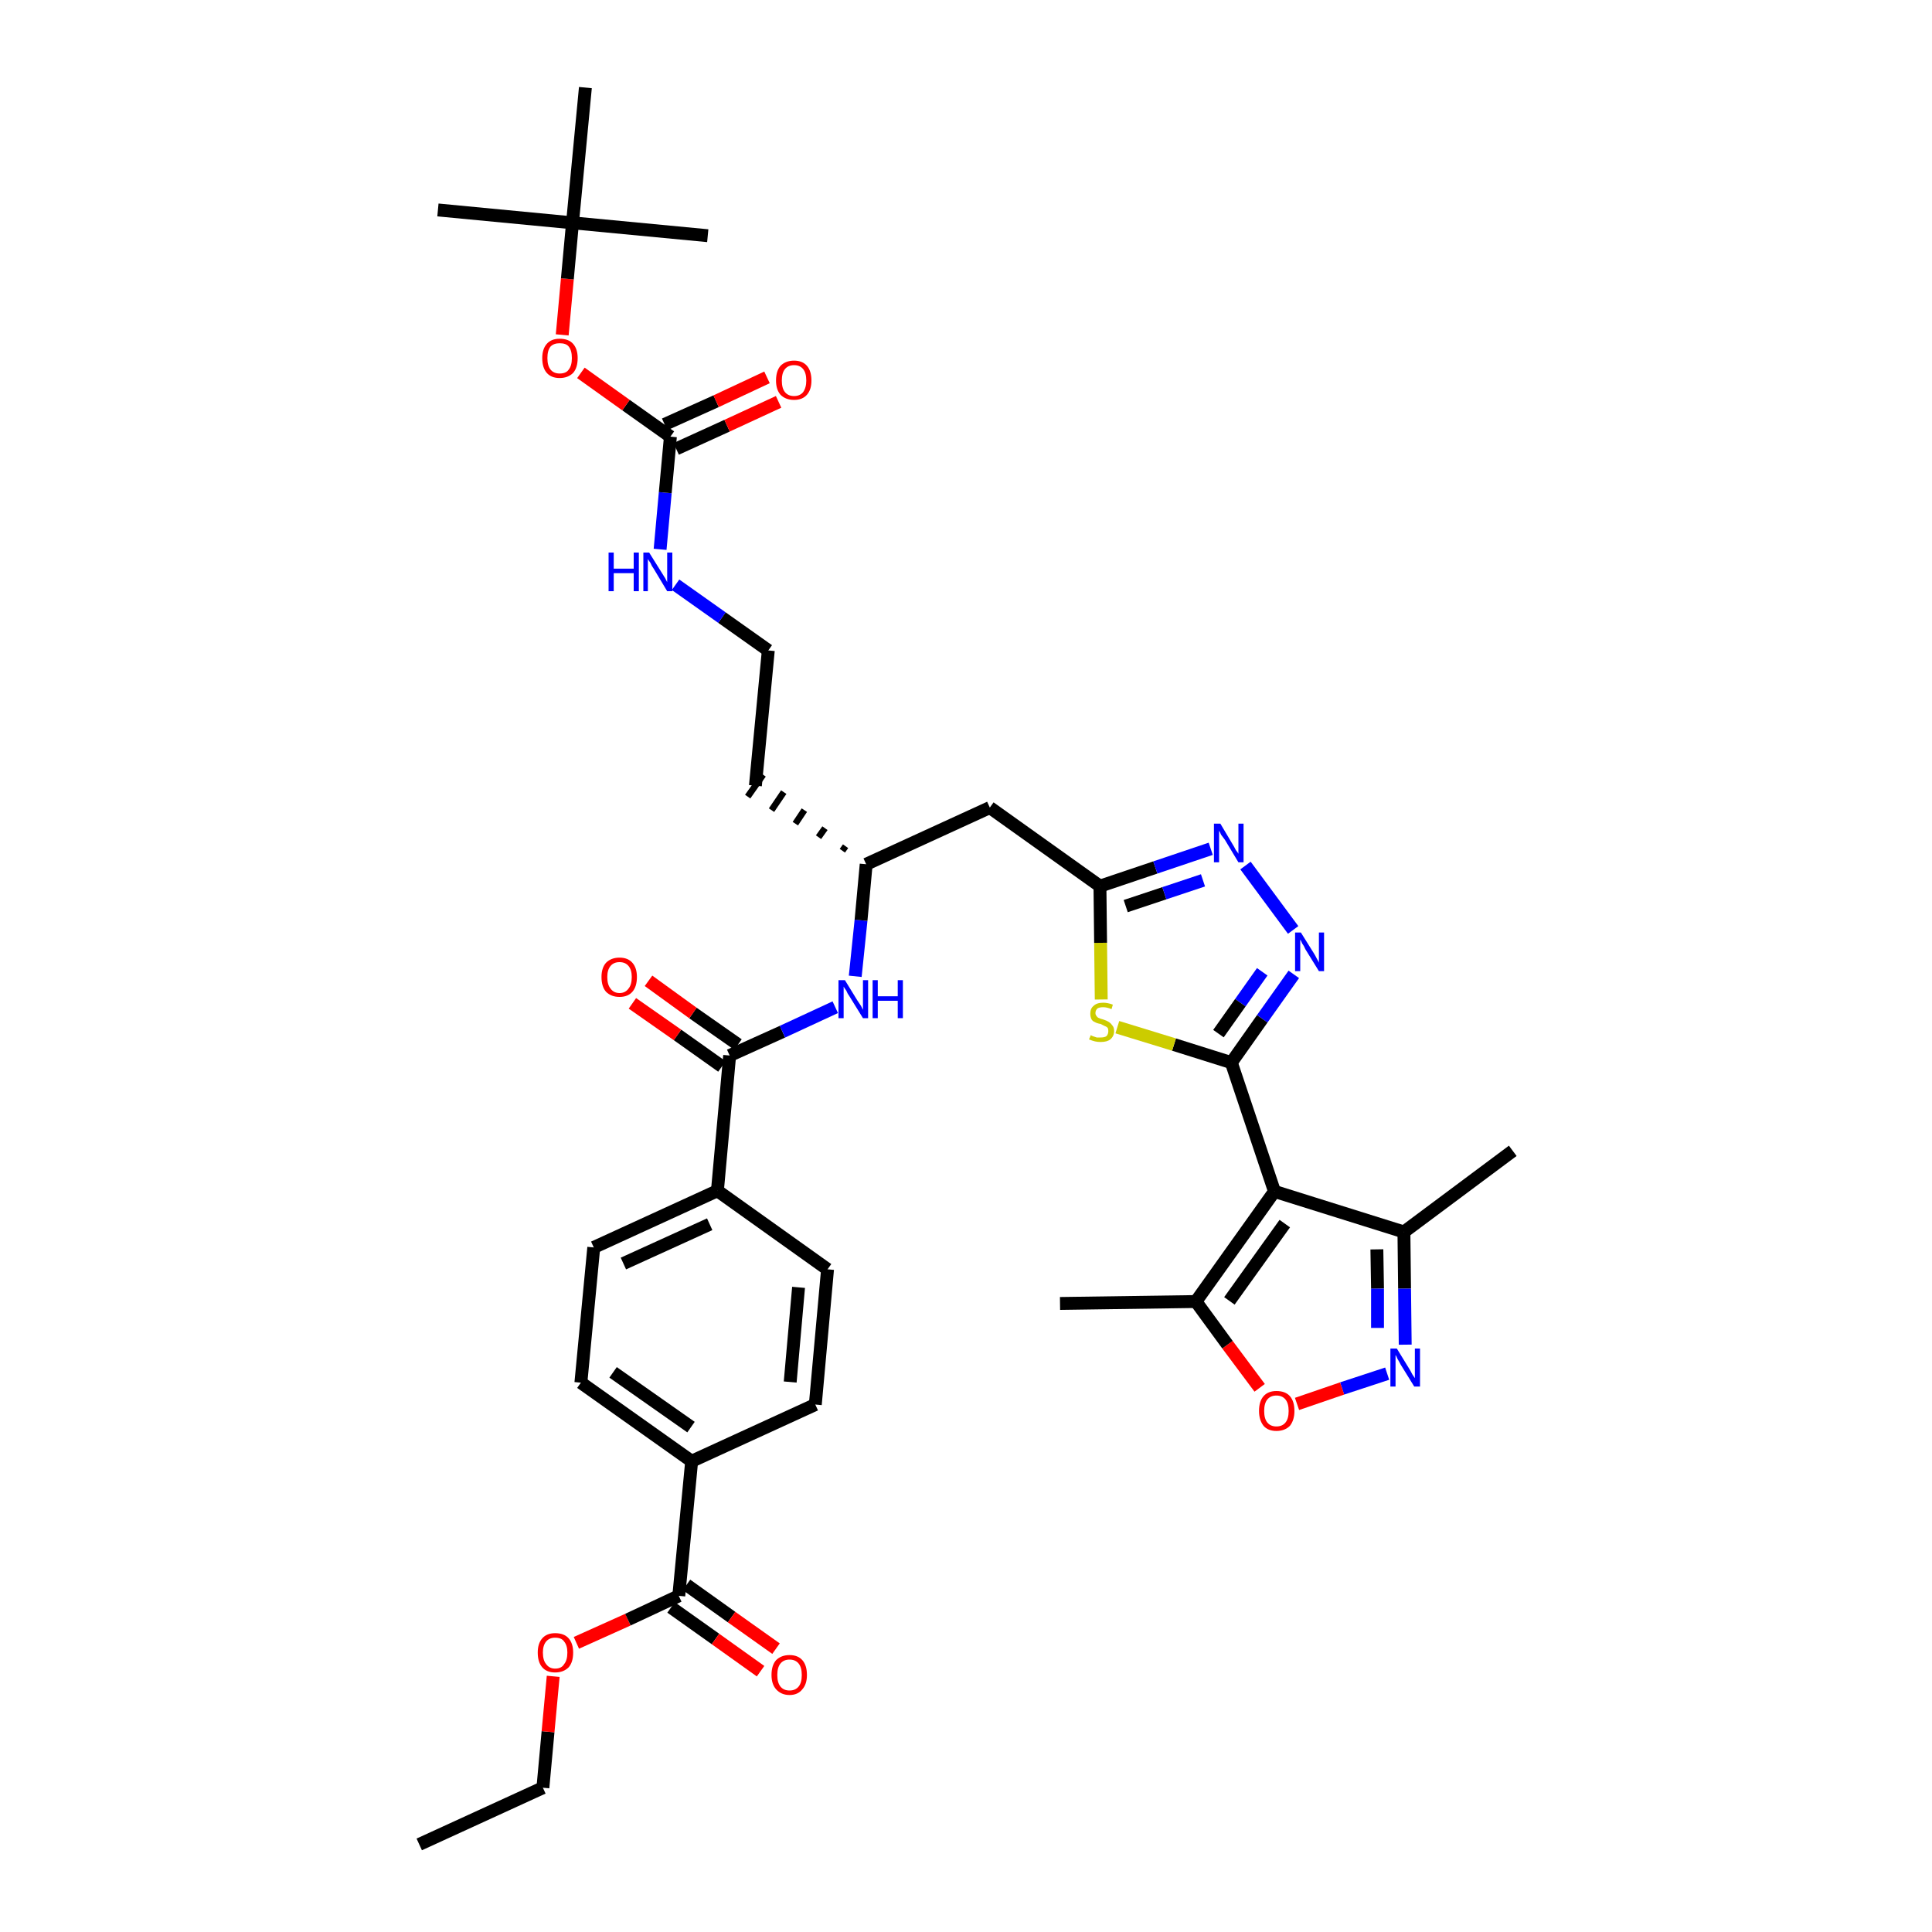 <?xml version='1.0' encoding='iso-8859-1'?>
<svg version='1.1' baseProfile='full'
              xmlns='http://www.w3.org/2000/svg'
                      xmlns:rdkit='http://www.rdkit.org/xml'
                      xmlns:xlink='http://www.w3.org/1999/xlink'
                  xml:space='preserve'
width='300px' height='300px' viewBox='0 0 300 300'>
<!-- END OF HEADER -->
<path class='bond-0 atom-0 atom-1' d='M 65.1,286.4 L 84.3,277.6' style='fill:none;fill-rule:evenodd;stroke:#000000;stroke-width:2.0px;stroke-linecap:butt;stroke-linejoin:miter;stroke-opacity:1' />
<path class='bond-1 atom-1 atom-2' d='M 84.3,277.6 L 85.1,268.9' style='fill:none;fill-rule:evenodd;stroke:#000000;stroke-width:2.0px;stroke-linecap:butt;stroke-linejoin:miter;stroke-opacity:1' />
<path class='bond-1 atom-1 atom-2' d='M 85.1,268.9 L 85.9,260.3' style='fill:none;fill-rule:evenodd;stroke:#FF0000;stroke-width:2.0px;stroke-linecap:butt;stroke-linejoin:miter;stroke-opacity:1' />
<path class='bond-2 atom-2 atom-3' d='M 89.5,255.1 L 97.5,251.5' style='fill:none;fill-rule:evenodd;stroke:#FF0000;stroke-width:2.0px;stroke-linecap:butt;stroke-linejoin:miter;stroke-opacity:1' />
<path class='bond-2 atom-2 atom-3' d='M 97.5,251.5 L 105.4,247.8' style='fill:none;fill-rule:evenodd;stroke:#000000;stroke-width:2.0px;stroke-linecap:butt;stroke-linejoin:miter;stroke-opacity:1' />
<path class='bond-3 atom-3 atom-4' d='M 104.2,249.6 L 111.1,254.5' style='fill:none;fill-rule:evenodd;stroke:#000000;stroke-width:2.0px;stroke-linecap:butt;stroke-linejoin:miter;stroke-opacity:1' />
<path class='bond-3 atom-3 atom-4' d='M 111.1,254.5 L 118.1,259.5' style='fill:none;fill-rule:evenodd;stroke:#FF0000;stroke-width:2.0px;stroke-linecap:butt;stroke-linejoin:miter;stroke-opacity:1' />
<path class='bond-3 atom-3 atom-4' d='M 106.6,246.1 L 113.6,251.1' style='fill:none;fill-rule:evenodd;stroke:#000000;stroke-width:2.0px;stroke-linecap:butt;stroke-linejoin:miter;stroke-opacity:1' />
<path class='bond-3 atom-3 atom-4' d='M 113.6,251.1 L 120.5,256.0' style='fill:none;fill-rule:evenodd;stroke:#FF0000;stroke-width:2.0px;stroke-linecap:butt;stroke-linejoin:miter;stroke-opacity:1' />
<path class='bond-4 atom-3 atom-5' d='M 105.4,247.8 L 107.4,226.9' style='fill:none;fill-rule:evenodd;stroke:#000000;stroke-width:2.0px;stroke-linecap:butt;stroke-linejoin:miter;stroke-opacity:1' />
<path class='bond-5 atom-5 atom-6' d='M 107.4,226.9 L 90.2,214.7' style='fill:none;fill-rule:evenodd;stroke:#000000;stroke-width:2.0px;stroke-linecap:butt;stroke-linejoin:miter;stroke-opacity:1' />
<path class='bond-5 atom-5 atom-6' d='M 107.3,221.6 L 95.2,213.1' style='fill:none;fill-rule:evenodd;stroke:#000000;stroke-width:2.0px;stroke-linecap:butt;stroke-linejoin:miter;stroke-opacity:1' />
<path class='bond-37 atom-37 atom-5' d='M 126.6,218.1 L 107.4,226.9' style='fill:none;fill-rule:evenodd;stroke:#000000;stroke-width:2.0px;stroke-linecap:butt;stroke-linejoin:miter;stroke-opacity:1' />
<path class='bond-6 atom-6 atom-7' d='M 90.2,214.7 L 92.2,193.7' style='fill:none;fill-rule:evenodd;stroke:#000000;stroke-width:2.0px;stroke-linecap:butt;stroke-linejoin:miter;stroke-opacity:1' />
<path class='bond-7 atom-7 atom-8' d='M 92.2,193.7 L 111.4,184.9' style='fill:none;fill-rule:evenodd;stroke:#000000;stroke-width:2.0px;stroke-linecap:butt;stroke-linejoin:miter;stroke-opacity:1' />
<path class='bond-7 atom-7 atom-8' d='M 96.8,196.2 L 110.2,190.1' style='fill:none;fill-rule:evenodd;stroke:#000000;stroke-width:2.0px;stroke-linecap:butt;stroke-linejoin:miter;stroke-opacity:1' />
<path class='bond-8 atom-8 atom-9' d='M 111.4,184.9 L 113.3,163.9' style='fill:none;fill-rule:evenodd;stroke:#000000;stroke-width:2.0px;stroke-linecap:butt;stroke-linejoin:miter;stroke-opacity:1' />
<path class='bond-35 atom-8 atom-36' d='M 111.4,184.9 L 128.5,197.1' style='fill:none;fill-rule:evenodd;stroke:#000000;stroke-width:2.0px;stroke-linecap:butt;stroke-linejoin:miter;stroke-opacity:1' />
<path class='bond-9 atom-9 atom-10' d='M 114.6,162.2 L 107.6,157.3' style='fill:none;fill-rule:evenodd;stroke:#000000;stroke-width:2.0px;stroke-linecap:butt;stroke-linejoin:miter;stroke-opacity:1' />
<path class='bond-9 atom-9 atom-10' d='M 107.6,157.3 L 100.7,152.3' style='fill:none;fill-rule:evenodd;stroke:#FF0000;stroke-width:2.0px;stroke-linecap:butt;stroke-linejoin:miter;stroke-opacity:1' />
<path class='bond-9 atom-9 atom-10' d='M 112.1,165.6 L 105.2,160.7' style='fill:none;fill-rule:evenodd;stroke:#000000;stroke-width:2.0px;stroke-linecap:butt;stroke-linejoin:miter;stroke-opacity:1' />
<path class='bond-9 atom-9 atom-10' d='M 105.2,160.7 L 98.2,155.8' style='fill:none;fill-rule:evenodd;stroke:#FF0000;stroke-width:2.0px;stroke-linecap:butt;stroke-linejoin:miter;stroke-opacity:1' />
<path class='bond-10 atom-9 atom-11' d='M 113.3,163.9 L 121.5,160.2' style='fill:none;fill-rule:evenodd;stroke:#000000;stroke-width:2.0px;stroke-linecap:butt;stroke-linejoin:miter;stroke-opacity:1' />
<path class='bond-10 atom-9 atom-11' d='M 121.5,160.2 L 129.7,156.4' style='fill:none;fill-rule:evenodd;stroke:#0000FF;stroke-width:2.0px;stroke-linecap:butt;stroke-linejoin:miter;stroke-opacity:1' />
<path class='bond-11 atom-11 atom-12' d='M 132.8,151.6 L 133.7,142.9' style='fill:none;fill-rule:evenodd;stroke:#0000FF;stroke-width:2.0px;stroke-linecap:butt;stroke-linejoin:miter;stroke-opacity:1' />
<path class='bond-11 atom-11 atom-12' d='M 133.7,142.9 L 134.5,134.2' style='fill:none;fill-rule:evenodd;stroke:#000000;stroke-width:2.0px;stroke-linecap:butt;stroke-linejoin:miter;stroke-opacity:1' />
<path class='bond-12 atom-12 atom-13' d='M 131.3,131.4 L 130.8,132.1' style='fill:none;fill-rule:evenodd;stroke:#000000;stroke-width:1.0px;stroke-linecap:butt;stroke-linejoin:miter;stroke-opacity:1' />
<path class='bond-12 atom-12 atom-13' d='M 128.1,128.6 L 127.1,130.0' style='fill:none;fill-rule:evenodd;stroke:#000000;stroke-width:1.0px;stroke-linecap:butt;stroke-linejoin:miter;stroke-opacity:1' />
<path class='bond-12 atom-12 atom-13' d='M 124.9,125.8 L 123.5,127.9' style='fill:none;fill-rule:evenodd;stroke:#000000;stroke-width:1.0px;stroke-linecap:butt;stroke-linejoin:miter;stroke-opacity:1' />
<path class='bond-12 atom-12 atom-13' d='M 121.7,123.0 L 119.8,125.8' style='fill:none;fill-rule:evenodd;stroke:#000000;stroke-width:1.0px;stroke-linecap:butt;stroke-linejoin:miter;stroke-opacity:1' />
<path class='bond-12 atom-12 atom-13' d='M 118.5,120.3 L 116.1,123.7' style='fill:none;fill-rule:evenodd;stroke:#000000;stroke-width:1.0px;stroke-linecap:butt;stroke-linejoin:miter;stroke-opacity:1' />
<path class='bond-22 atom-12 atom-23' d='M 134.5,134.2 L 153.7,125.4' style='fill:none;fill-rule:evenodd;stroke:#000000;stroke-width:2.0px;stroke-linecap:butt;stroke-linejoin:miter;stroke-opacity:1' />
<path class='bond-13 atom-13 atom-14' d='M 117.3,122.0 L 119.3,101.0' style='fill:none;fill-rule:evenodd;stroke:#000000;stroke-width:2.0px;stroke-linecap:butt;stroke-linejoin:miter;stroke-opacity:1' />
<path class='bond-14 atom-14 atom-15' d='M 119.3,101.0 L 112.1,95.9' style='fill:none;fill-rule:evenodd;stroke:#000000;stroke-width:2.0px;stroke-linecap:butt;stroke-linejoin:miter;stroke-opacity:1' />
<path class='bond-14 atom-14 atom-15' d='M 112.1,95.9 L 104.9,90.8' style='fill:none;fill-rule:evenodd;stroke:#0000FF;stroke-width:2.0px;stroke-linecap:butt;stroke-linejoin:miter;stroke-opacity:1' />
<path class='bond-15 atom-15 atom-16' d='M 102.5,85.3 L 103.3,76.5' style='fill:none;fill-rule:evenodd;stroke:#0000FF;stroke-width:2.0px;stroke-linecap:butt;stroke-linejoin:miter;stroke-opacity:1' />
<path class='bond-15 atom-15 atom-16' d='M 103.3,76.5 L 104.1,67.8' style='fill:none;fill-rule:evenodd;stroke:#000000;stroke-width:2.0px;stroke-linecap:butt;stroke-linejoin:miter;stroke-opacity:1' />
<path class='bond-16 atom-16 atom-17' d='M 105.0,69.7 L 112.9,66.1' style='fill:none;fill-rule:evenodd;stroke:#000000;stroke-width:2.0px;stroke-linecap:butt;stroke-linejoin:miter;stroke-opacity:1' />
<path class='bond-16 atom-16 atom-17' d='M 112.9,66.1 L 120.9,62.4' style='fill:none;fill-rule:evenodd;stroke:#FF0000;stroke-width:2.0px;stroke-linecap:butt;stroke-linejoin:miter;stroke-opacity:1' />
<path class='bond-16 atom-16 atom-17' d='M 103.2,65.9 L 111.2,62.3' style='fill:none;fill-rule:evenodd;stroke:#000000;stroke-width:2.0px;stroke-linecap:butt;stroke-linejoin:miter;stroke-opacity:1' />
<path class='bond-16 atom-16 atom-17' d='M 111.2,62.3 L 119.1,58.6' style='fill:none;fill-rule:evenodd;stroke:#FF0000;stroke-width:2.0px;stroke-linecap:butt;stroke-linejoin:miter;stroke-opacity:1' />
<path class='bond-17 atom-16 atom-18' d='M 104.1,67.8 L 97.2,62.9' style='fill:none;fill-rule:evenodd;stroke:#000000;stroke-width:2.0px;stroke-linecap:butt;stroke-linejoin:miter;stroke-opacity:1' />
<path class='bond-17 atom-16 atom-18' d='M 97.2,62.9 L 90.2,57.9' style='fill:none;fill-rule:evenodd;stroke:#FF0000;stroke-width:2.0px;stroke-linecap:butt;stroke-linejoin:miter;stroke-opacity:1' />
<path class='bond-18 atom-18 atom-19' d='M 87.3,52.0 L 88.1,43.3' style='fill:none;fill-rule:evenodd;stroke:#FF0000;stroke-width:2.0px;stroke-linecap:butt;stroke-linejoin:miter;stroke-opacity:1' />
<path class='bond-18 atom-18 atom-19' d='M 88.1,43.3 L 88.9,34.6' style='fill:none;fill-rule:evenodd;stroke:#000000;stroke-width:2.0px;stroke-linecap:butt;stroke-linejoin:miter;stroke-opacity:1' />
<path class='bond-19 atom-19 atom-20' d='M 88.9,34.6 L 68.0,32.6' style='fill:none;fill-rule:evenodd;stroke:#000000;stroke-width:2.0px;stroke-linecap:butt;stroke-linejoin:miter;stroke-opacity:1' />
<path class='bond-20 atom-19 atom-21' d='M 88.9,34.6 L 109.9,36.6' style='fill:none;fill-rule:evenodd;stroke:#000000;stroke-width:2.0px;stroke-linecap:butt;stroke-linejoin:miter;stroke-opacity:1' />
<path class='bond-21 atom-19 atom-22' d='M 88.9,34.6 L 90.9,13.6' style='fill:none;fill-rule:evenodd;stroke:#000000;stroke-width:2.0px;stroke-linecap:butt;stroke-linejoin:miter;stroke-opacity:1' />
<path class='bond-23 atom-23 atom-24' d='M 153.7,125.4 L 170.8,137.6' style='fill:none;fill-rule:evenodd;stroke:#000000;stroke-width:2.0px;stroke-linecap:butt;stroke-linejoin:miter;stroke-opacity:1' />
<path class='bond-24 atom-24 atom-25' d='M 170.8,137.6 L 179.4,134.7' style='fill:none;fill-rule:evenodd;stroke:#000000;stroke-width:2.0px;stroke-linecap:butt;stroke-linejoin:miter;stroke-opacity:1' />
<path class='bond-24 atom-24 atom-25' d='M 179.4,134.7 L 188.0,131.8' style='fill:none;fill-rule:evenodd;stroke:#0000FF;stroke-width:2.0px;stroke-linecap:butt;stroke-linejoin:miter;stroke-opacity:1' />
<path class='bond-24 atom-24 atom-25' d='M 174.8,140.7 L 180.8,138.7' style='fill:none;fill-rule:evenodd;stroke:#000000;stroke-width:2.0px;stroke-linecap:butt;stroke-linejoin:miter;stroke-opacity:1' />
<path class='bond-24 atom-24 atom-25' d='M 180.8,138.7 L 186.8,136.7' style='fill:none;fill-rule:evenodd;stroke:#0000FF;stroke-width:2.0px;stroke-linecap:butt;stroke-linejoin:miter;stroke-opacity:1' />
<path class='bond-38 atom-35 atom-24' d='M 171.0,155.2 L 170.9,146.4' style='fill:none;fill-rule:evenodd;stroke:#CCCC00;stroke-width:2.0px;stroke-linecap:butt;stroke-linejoin:miter;stroke-opacity:1' />
<path class='bond-38 atom-35 atom-24' d='M 170.9,146.4 L 170.8,137.6' style='fill:none;fill-rule:evenodd;stroke:#000000;stroke-width:2.0px;stroke-linecap:butt;stroke-linejoin:miter;stroke-opacity:1' />
<path class='bond-25 atom-25 atom-26' d='M 193.4,134.4 L 200.8,144.4' style='fill:none;fill-rule:evenodd;stroke:#0000FF;stroke-width:2.0px;stroke-linecap:butt;stroke-linejoin:miter;stroke-opacity:1' />
<path class='bond-26 atom-26 atom-27' d='M 200.9,151.3 L 196.0,158.2' style='fill:none;fill-rule:evenodd;stroke:#0000FF;stroke-width:2.0px;stroke-linecap:butt;stroke-linejoin:miter;stroke-opacity:1' />
<path class='bond-26 atom-26 atom-27' d='M 196.0,158.2 L 191.2,165.0' style='fill:none;fill-rule:evenodd;stroke:#000000;stroke-width:2.0px;stroke-linecap:butt;stroke-linejoin:miter;stroke-opacity:1' />
<path class='bond-26 atom-26 atom-27' d='M 196.0,150.9 L 192.6,155.7' style='fill:none;fill-rule:evenodd;stroke:#0000FF;stroke-width:2.0px;stroke-linecap:butt;stroke-linejoin:miter;stroke-opacity:1' />
<path class='bond-26 atom-26 atom-27' d='M 192.6,155.7 L 189.2,160.5' style='fill:none;fill-rule:evenodd;stroke:#000000;stroke-width:2.0px;stroke-linecap:butt;stroke-linejoin:miter;stroke-opacity:1' />
<path class='bond-27 atom-27 atom-28' d='M 191.2,165.0 L 197.9,185.0' style='fill:none;fill-rule:evenodd;stroke:#000000;stroke-width:2.0px;stroke-linecap:butt;stroke-linejoin:miter;stroke-opacity:1' />
<path class='bond-34 atom-27 atom-35' d='M 191.2,165.0 L 182.3,162.2' style='fill:none;fill-rule:evenodd;stroke:#000000;stroke-width:2.0px;stroke-linecap:butt;stroke-linejoin:miter;stroke-opacity:1' />
<path class='bond-34 atom-27 atom-35' d='M 182.3,162.2 L 173.5,159.5' style='fill:none;fill-rule:evenodd;stroke:#CCCC00;stroke-width:2.0px;stroke-linecap:butt;stroke-linejoin:miter;stroke-opacity:1' />
<path class='bond-28 atom-28 atom-29' d='M 197.9,185.0 L 218.0,191.3' style='fill:none;fill-rule:evenodd;stroke:#000000;stroke-width:2.0px;stroke-linecap:butt;stroke-linejoin:miter;stroke-opacity:1' />
<path class='bond-39 atom-33 atom-28' d='M 185.7,202.1 L 197.9,185.0' style='fill:none;fill-rule:evenodd;stroke:#000000;stroke-width:2.0px;stroke-linecap:butt;stroke-linejoin:miter;stroke-opacity:1' />
<path class='bond-39 atom-33 atom-28' d='M 190.9,202.0 L 199.5,190.0' style='fill:none;fill-rule:evenodd;stroke:#000000;stroke-width:2.0px;stroke-linecap:butt;stroke-linejoin:miter;stroke-opacity:1' />
<path class='bond-29 atom-29 atom-30' d='M 218.0,191.3 L 234.9,178.7' style='fill:none;fill-rule:evenodd;stroke:#000000;stroke-width:2.0px;stroke-linecap:butt;stroke-linejoin:miter;stroke-opacity:1' />
<path class='bond-30 atom-29 atom-31' d='M 218.0,191.3 L 218.1,200.1' style='fill:none;fill-rule:evenodd;stroke:#000000;stroke-width:2.0px;stroke-linecap:butt;stroke-linejoin:miter;stroke-opacity:1' />
<path class='bond-30 atom-29 atom-31' d='M 218.1,200.1 L 218.2,208.8' style='fill:none;fill-rule:evenodd;stroke:#0000FF;stroke-width:2.0px;stroke-linecap:butt;stroke-linejoin:miter;stroke-opacity:1' />
<path class='bond-30 atom-29 atom-31' d='M 213.8,194.0 L 213.9,200.1' style='fill:none;fill-rule:evenodd;stroke:#000000;stroke-width:2.0px;stroke-linecap:butt;stroke-linejoin:miter;stroke-opacity:1' />
<path class='bond-30 atom-29 atom-31' d='M 213.9,200.1 L 213.9,206.2' style='fill:none;fill-rule:evenodd;stroke:#0000FF;stroke-width:2.0px;stroke-linecap:butt;stroke-linejoin:miter;stroke-opacity:1' />
<path class='bond-31 atom-31 atom-32' d='M 215.4,213.3 L 208.4,215.6' style='fill:none;fill-rule:evenodd;stroke:#0000FF;stroke-width:2.0px;stroke-linecap:butt;stroke-linejoin:miter;stroke-opacity:1' />
<path class='bond-31 atom-31 atom-32' d='M 208.4,215.6 L 201.4,218.0' style='fill:none;fill-rule:evenodd;stroke:#FF0000;stroke-width:2.0px;stroke-linecap:butt;stroke-linejoin:miter;stroke-opacity:1' />
<path class='bond-32 atom-32 atom-33' d='M 195.6,215.5 L 190.6,208.8' style='fill:none;fill-rule:evenodd;stroke:#FF0000;stroke-width:2.0px;stroke-linecap:butt;stroke-linejoin:miter;stroke-opacity:1' />
<path class='bond-32 atom-32 atom-33' d='M 190.6,208.8 L 185.7,202.1' style='fill:none;fill-rule:evenodd;stroke:#000000;stroke-width:2.0px;stroke-linecap:butt;stroke-linejoin:miter;stroke-opacity:1' />
<path class='bond-33 atom-33 atom-34' d='M 185.7,202.1 L 164.6,202.4' style='fill:none;fill-rule:evenodd;stroke:#000000;stroke-width:2.0px;stroke-linecap:butt;stroke-linejoin:miter;stroke-opacity:1' />
<path class='bond-36 atom-36 atom-37' d='M 128.5,197.1 L 126.6,218.1' style='fill:none;fill-rule:evenodd;stroke:#000000;stroke-width:2.0px;stroke-linecap:butt;stroke-linejoin:miter;stroke-opacity:1' />
<path class='bond-36 atom-36 atom-37' d='M 124.0,199.9 L 122.7,214.6' style='fill:none;fill-rule:evenodd;stroke:#000000;stroke-width:2.0px;stroke-linecap:butt;stroke-linejoin:miter;stroke-opacity:1' />
<path  class='atom-2' d='M 83.5 256.6
Q 83.5 255.2, 84.2 254.4
Q 84.9 253.6, 86.2 253.6
Q 87.6 253.6, 88.3 254.4
Q 89.0 255.2, 89.0 256.6
Q 89.0 258.1, 88.3 258.9
Q 87.5 259.7, 86.2 259.7
Q 84.9 259.7, 84.2 258.9
Q 83.5 258.1, 83.5 256.6
M 86.2 259.1
Q 87.2 259.1, 87.6 258.4
Q 88.1 257.8, 88.1 256.6
Q 88.1 255.5, 87.6 254.9
Q 87.2 254.3, 86.2 254.3
Q 85.3 254.3, 84.8 254.9
Q 84.3 255.5, 84.3 256.6
Q 84.3 257.8, 84.8 258.4
Q 85.3 259.1, 86.2 259.1
' fill='#FF0000'/>
<path  class='atom-4' d='M 119.8 260.1
Q 119.8 258.6, 120.5 257.8
Q 121.3 257.0, 122.6 257.0
Q 123.9 257.0, 124.6 257.8
Q 125.3 258.6, 125.3 260.1
Q 125.3 261.5, 124.6 262.3
Q 123.9 263.2, 122.6 263.2
Q 121.3 263.2, 120.5 262.3
Q 119.8 261.5, 119.8 260.1
M 122.6 262.5
Q 123.5 262.5, 124.0 261.9
Q 124.5 261.3, 124.5 260.1
Q 124.5 258.9, 124.0 258.3
Q 123.5 257.7, 122.6 257.7
Q 121.7 257.7, 121.2 258.3
Q 120.7 258.9, 120.7 260.1
Q 120.7 261.3, 121.2 261.9
Q 121.7 262.5, 122.6 262.5
' fill='#FF0000'/>
<path  class='atom-10' d='M 93.4 151.7
Q 93.4 150.3, 94.1 149.5
Q 94.9 148.7, 96.2 148.7
Q 97.5 148.7, 98.2 149.5
Q 98.9 150.3, 98.9 151.7
Q 98.9 153.2, 98.2 154.0
Q 97.5 154.8, 96.2 154.8
Q 94.9 154.8, 94.1 154.0
Q 93.4 153.2, 93.4 151.7
M 96.2 154.2
Q 97.1 154.2, 97.6 153.5
Q 98.1 152.9, 98.1 151.7
Q 98.1 150.6, 97.6 150.0
Q 97.1 149.4, 96.2 149.4
Q 95.3 149.4, 94.8 150.0
Q 94.3 150.6, 94.3 151.7
Q 94.3 152.9, 94.8 153.5
Q 95.3 154.2, 96.2 154.2
' fill='#FF0000'/>
<path  class='atom-11' d='M 131.2 152.2
L 133.1 155.3
Q 133.3 155.6, 133.7 156.2
Q 134.0 156.8, 134.0 156.8
L 134.0 152.2
L 134.8 152.2
L 134.8 158.1
L 134.0 158.1
L 131.9 154.7
Q 131.6 154.3, 131.4 153.8
Q 131.1 153.4, 131.0 153.2
L 131.0 158.1
L 130.2 158.1
L 130.2 152.2
L 131.2 152.2
' fill='#0000FF'/>
<path  class='atom-11' d='M 135.5 152.2
L 136.3 152.2
L 136.3 154.7
L 139.4 154.7
L 139.4 152.2
L 140.2 152.2
L 140.2 158.1
L 139.4 158.1
L 139.4 155.4
L 136.3 155.4
L 136.3 158.1
L 135.5 158.1
L 135.5 152.2
' fill='#0000FF'/>
<path  class='atom-15' d='M 94.5 85.8
L 95.3 85.8
L 95.3 88.3
L 98.4 88.3
L 98.4 85.8
L 99.2 85.8
L 99.2 91.8
L 98.4 91.8
L 98.4 89.0
L 95.3 89.0
L 95.3 91.8
L 94.5 91.8
L 94.5 85.8
' fill='#0000FF'/>
<path  class='atom-15' d='M 100.8 85.8
L 102.8 89.0
Q 103.0 89.3, 103.3 89.8
Q 103.6 90.4, 103.6 90.4
L 103.6 85.8
L 104.4 85.8
L 104.4 91.8
L 103.6 91.8
L 101.5 88.3
Q 101.2 87.9, 101.0 87.4
Q 100.7 87.0, 100.6 86.8
L 100.6 91.8
L 99.9 91.8
L 99.9 85.8
L 100.8 85.8
' fill='#0000FF'/>
<path  class='atom-17' d='M 120.5 59.1
Q 120.5 57.6, 121.2 56.8
Q 122.0 56.0, 123.3 56.0
Q 124.6 56.0, 125.3 56.8
Q 126.0 57.6, 126.0 59.1
Q 126.0 60.5, 125.3 61.3
Q 124.6 62.1, 123.3 62.1
Q 122.0 62.1, 121.2 61.3
Q 120.5 60.5, 120.5 59.1
M 123.3 61.5
Q 124.2 61.5, 124.7 60.9
Q 125.2 60.2, 125.2 59.1
Q 125.2 57.9, 124.7 57.3
Q 124.2 56.7, 123.3 56.7
Q 122.4 56.7, 121.9 57.3
Q 121.4 57.9, 121.4 59.1
Q 121.4 60.3, 121.9 60.9
Q 122.4 61.5, 123.3 61.5
' fill='#FF0000'/>
<path  class='atom-18' d='M 84.2 55.6
Q 84.2 54.2, 84.9 53.4
Q 85.6 52.6, 86.9 52.6
Q 88.3 52.6, 89.0 53.4
Q 89.7 54.2, 89.7 55.6
Q 89.7 57.1, 89.0 57.9
Q 88.2 58.7, 86.9 58.7
Q 85.6 58.7, 84.9 57.9
Q 84.2 57.1, 84.2 55.6
M 86.9 58.0
Q 87.9 58.0, 88.3 57.4
Q 88.8 56.8, 88.8 55.6
Q 88.8 54.4, 88.3 53.8
Q 87.9 53.3, 86.9 53.3
Q 86.0 53.3, 85.5 53.8
Q 85.0 54.4, 85.0 55.6
Q 85.0 56.8, 85.5 57.4
Q 86.0 58.0, 86.9 58.0
' fill='#FF0000'/>
<path  class='atom-25' d='M 189.5 127.9
L 191.4 131.1
Q 191.6 131.4, 191.9 132.0
Q 192.3 132.5, 192.3 132.6
L 192.3 127.9
L 193.1 127.9
L 193.1 133.9
L 192.3 133.9
L 190.2 130.4
Q 189.9 130.0, 189.6 129.6
Q 189.4 129.1, 189.3 129.0
L 189.3 133.9
L 188.5 133.9
L 188.5 127.9
L 189.5 127.9
' fill='#0000FF'/>
<path  class='atom-26' d='M 202.0 144.8
L 204.0 148.0
Q 204.2 148.3, 204.5 148.9
Q 204.8 149.4, 204.8 149.5
L 204.8 144.8
L 205.6 144.8
L 205.6 150.8
L 204.8 150.8
L 202.7 147.4
Q 202.5 146.9, 202.2 146.5
Q 202.0 146.0, 201.9 145.9
L 201.9 150.8
L 201.1 150.8
L 201.1 144.8
L 202.0 144.8
' fill='#0000FF'/>
<path  class='atom-31' d='M 216.9 209.4
L 218.8 212.5
Q 219.0 212.8, 219.3 213.4
Q 219.7 214.0, 219.7 214.0
L 219.7 209.4
L 220.5 209.4
L 220.5 215.3
L 219.6 215.3
L 217.5 211.9
Q 217.3 211.5, 217.0 211.0
Q 216.8 210.5, 216.7 210.4
L 216.7 215.3
L 215.9 215.3
L 215.9 209.4
L 216.9 209.4
' fill='#0000FF'/>
<path  class='atom-32' d='M 195.5 219.1
Q 195.5 217.6, 196.2 216.8
Q 196.9 216.0, 198.2 216.0
Q 199.6 216.0, 200.3 216.8
Q 201.0 217.6, 201.0 219.1
Q 201.0 220.5, 200.3 221.4
Q 199.5 222.2, 198.2 222.2
Q 196.9 222.2, 196.2 221.4
Q 195.5 220.5, 195.5 219.1
M 198.2 221.5
Q 199.1 221.5, 199.6 220.9
Q 200.1 220.3, 200.1 219.1
Q 200.1 217.9, 199.6 217.3
Q 199.1 216.7, 198.2 216.7
Q 197.3 216.7, 196.8 217.3
Q 196.3 217.9, 196.3 219.1
Q 196.3 220.3, 196.8 220.9
Q 197.3 221.5, 198.2 221.5
' fill='#FF0000'/>
<path  class='atom-35' d='M 169.4 160.7
Q 169.4 160.8, 169.7 160.9
Q 170.0 161.0, 170.3 161.1
Q 170.6 161.1, 170.9 161.1
Q 171.5 161.1, 171.8 160.9
Q 172.1 160.6, 172.1 160.1
Q 172.1 159.8, 172.0 159.6
Q 171.8 159.4, 171.5 159.3
Q 171.3 159.2, 170.9 159.0
Q 170.3 158.9, 170.0 158.7
Q 169.7 158.6, 169.5 158.3
Q 169.3 157.9, 169.3 157.4
Q 169.3 156.6, 169.8 156.2
Q 170.3 155.7, 171.3 155.7
Q 172.0 155.7, 172.8 156.0
L 172.6 156.7
Q 171.9 156.4, 171.3 156.4
Q 170.7 156.4, 170.4 156.6
Q 170.1 156.9, 170.1 157.3
Q 170.1 157.6, 170.3 157.8
Q 170.4 158.0, 170.7 158.1
Q 170.9 158.2, 171.3 158.3
Q 171.9 158.5, 172.2 158.7
Q 172.5 158.9, 172.7 159.2
Q 173.0 159.5, 173.0 160.1
Q 173.0 160.9, 172.4 161.4
Q 171.9 161.8, 170.9 161.8
Q 170.4 161.8, 170.0 161.7
Q 169.6 161.6, 169.1 161.4
L 169.4 160.7
' fill='#CCCC00'/>
</svg>

